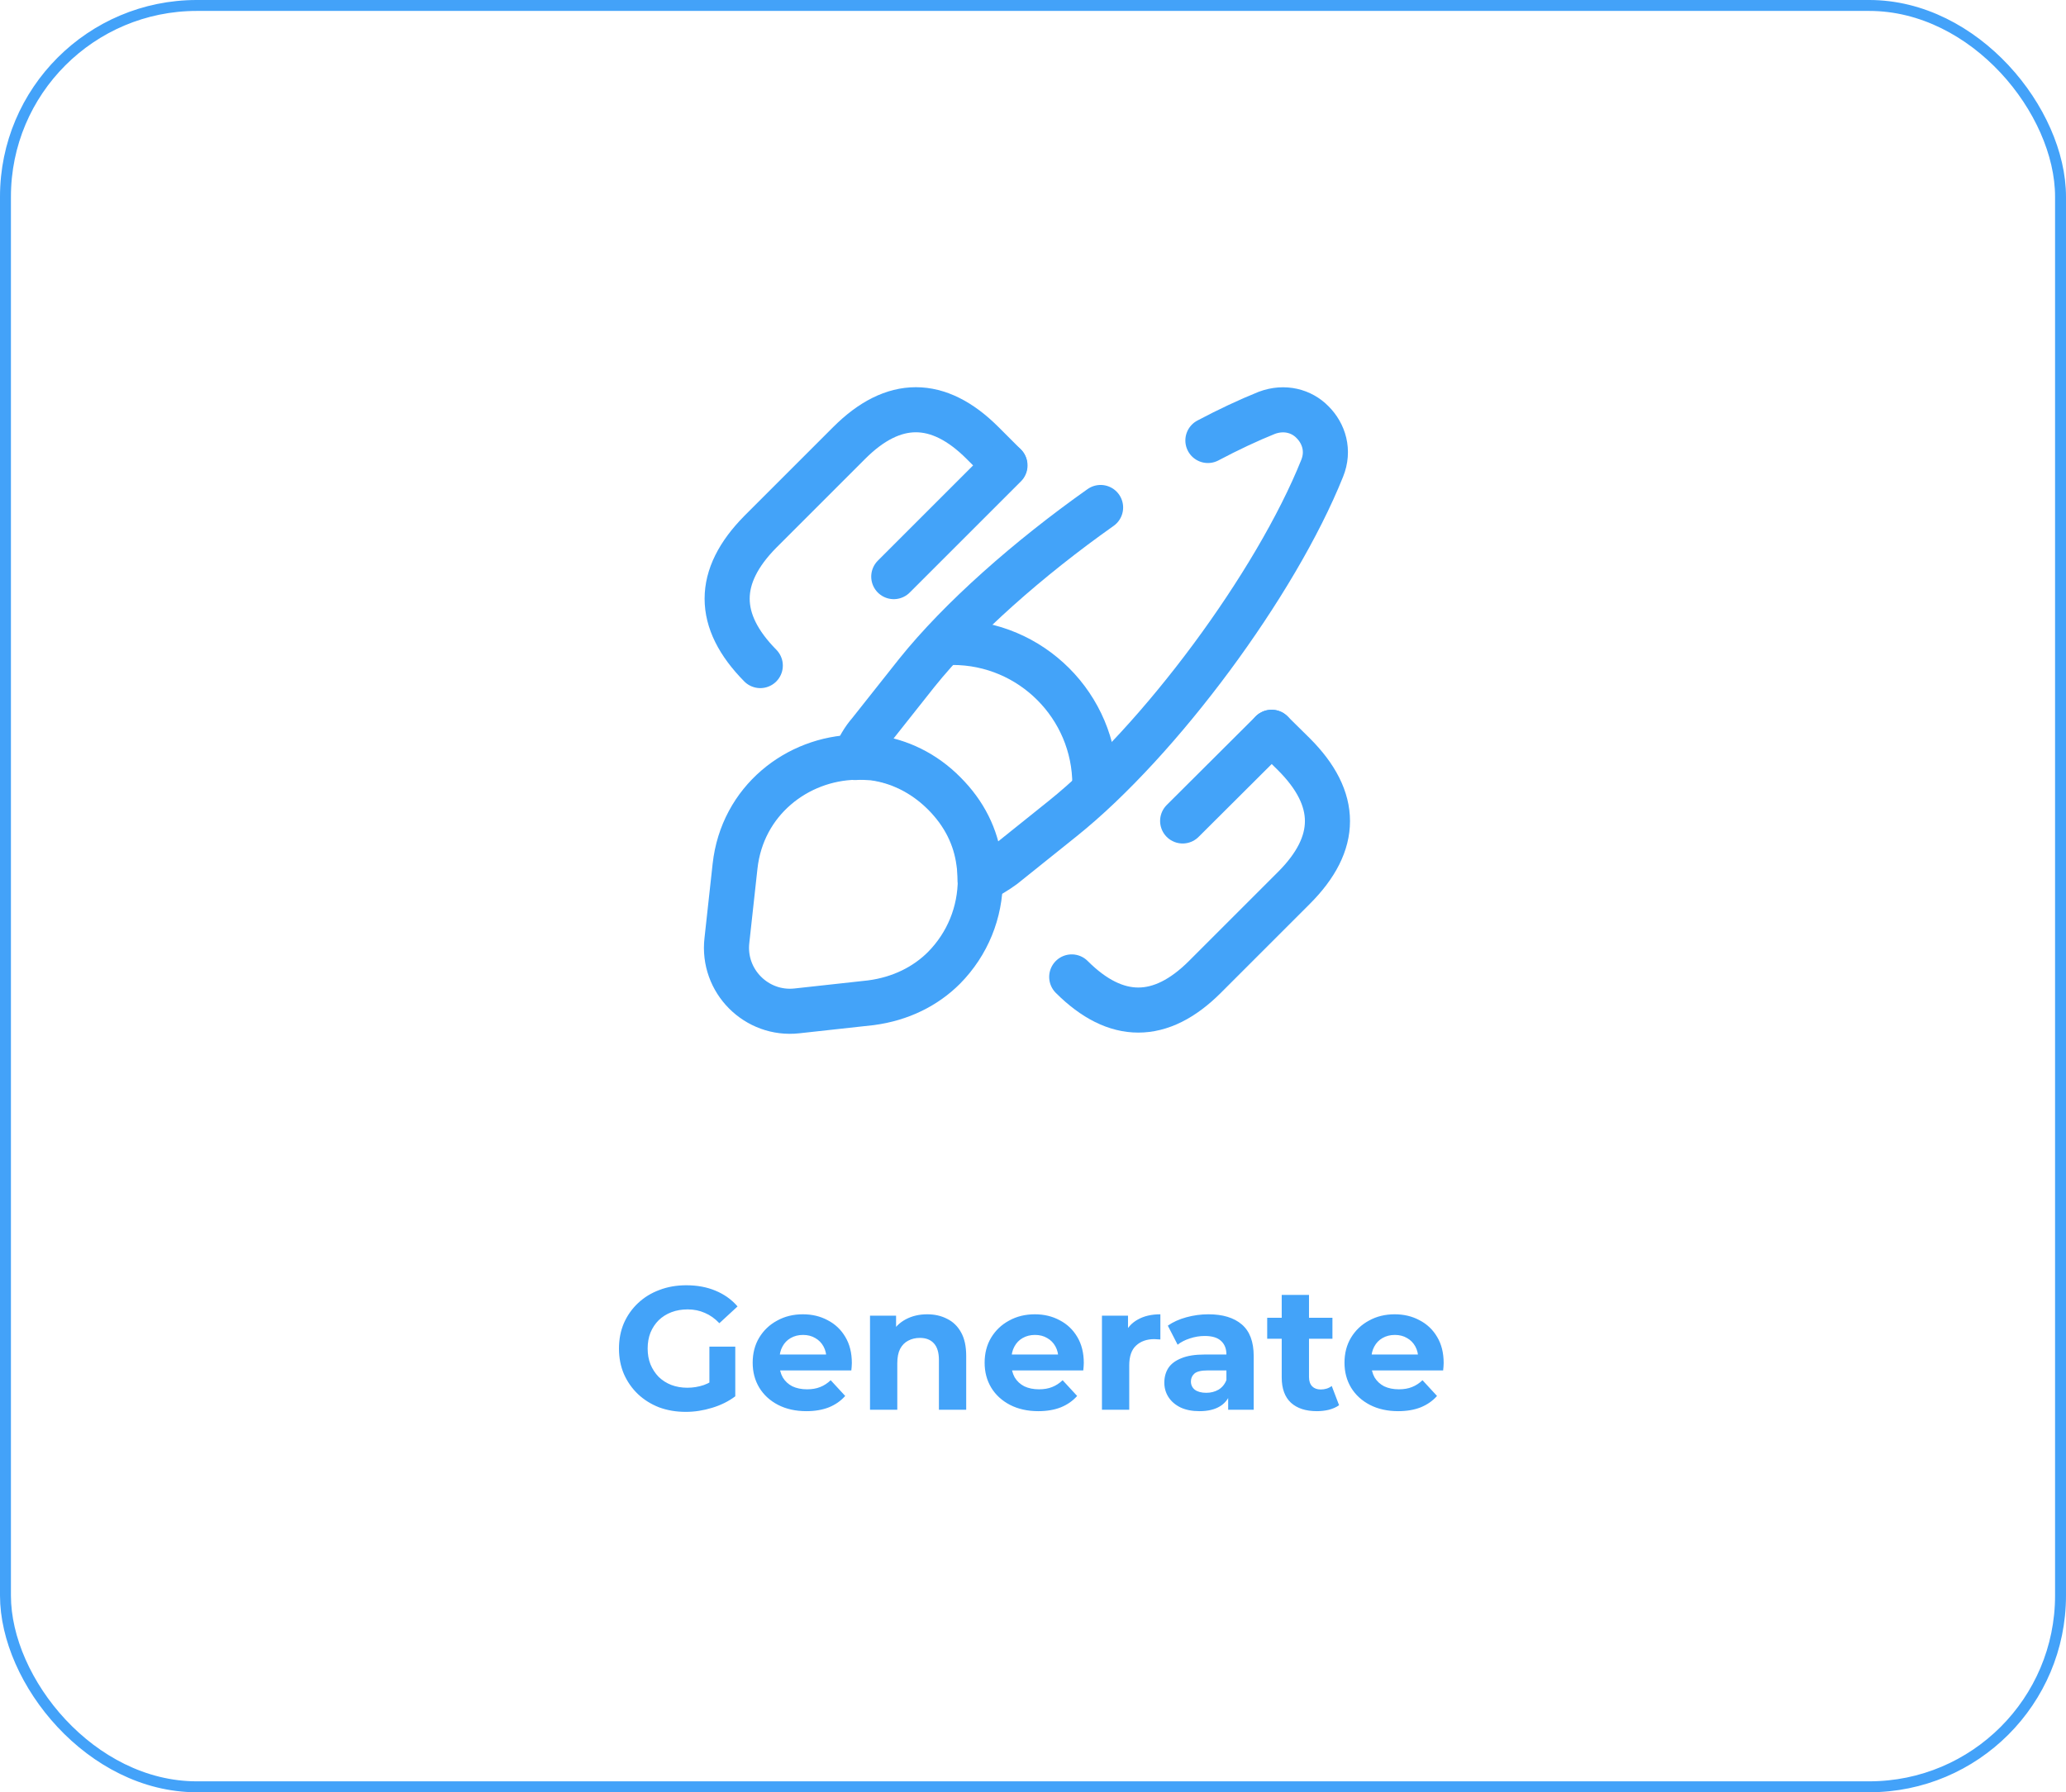 <svg width="189" height="164" viewBox="0 0 189 164" fill="none" xmlns="http://www.w3.org/2000/svg">
<rect x="0.5" y="0.5" width="188" height="163" rx="17.5" stroke="#43A2F9"/>
<path d="M110.5 40.306C112.37 39.316 114.185 38.463 115.89 37.776C117.513 37.171 119.08 37.611 120.07 38.628C121.115 39.673 121.61 41.241 120.95 42.863C116.715 53.423 106.1 67.778 97.218 74.901L91.8 79.246C91.113 79.741 90.425 80.181 89.655 80.483C89.655 79.988 89.628 79.438 89.545 78.916C89.243 76.606 88.198 74.461 86.355 72.618C84.485 70.748 82.203 69.648 79.865 69.346C79.315 69.318 78.765 69.263 78.215 69.318C78.518 68.466 78.985 67.668 79.563 67.008L83.853 61.591C87.84 56.613 94.11 51.086 100.683 46.438" stroke="#43A3F9" stroke-width="4.125" stroke-linecap="round" stroke-linejoin="round"/>
<path d="M89.682 80.455C89.682 83.48 88.527 86.367 86.355 88.567C84.677 90.245 82.395 91.4 79.672 91.757L72.907 92.5C69.222 92.912 66.06 89.777 66.5 86.037L67.242 79.272C67.902 73.25 72.935 69.4 78.27 69.29C78.82 69.262 79.397 69.29 79.92 69.317C82.257 69.62 84.54 70.692 86.41 72.59C88.252 74.432 89.297 76.577 89.6 78.887C89.627 79.41 89.682 79.932 89.682 80.455Z" stroke="#43A3F9" stroke-width="4.125" stroke-linecap="round" stroke-linejoin="round"/>
<path d="M100.16 71.793C100.16 64.615 94.33 58.785 87.153 58.785" stroke="#43A3F9" stroke-width="4.125" stroke-linecap="round" stroke-linejoin="round"/>
<path d="M116.33 67.008L118.365 69.016C122.462 73.113 122.462 77.156 118.365 81.253L110.225 89.393C106.182 93.436 102.085 93.436 98.043 89.393" stroke="#43A3F9" stroke-width="4.125" stroke-linecap="round"/>
<path d="M69.552 60.903C65.51 56.805 65.51 52.763 69.552 48.665L77.692 40.525C81.735 36.483 85.832 36.483 89.875 40.525L91.91 42.56" stroke="#43A3F9" stroke-width="4.125" stroke-linecap="round"/>
<path d="M91.938 42.588L81.763 52.763" stroke="#43A3F9" stroke-width="4.125" stroke-linecap="round"/>
<path d="M116.33 67.008L108.19 75.121" stroke="#43A3F9" stroke-width="4.125" stroke-linecap="round"/>
<path d="M62.736 129.192C61.851 129.192 61.035 129.053 60.288 128.776C59.552 128.488 58.907 128.083 58.352 127.56C57.808 127.037 57.381 126.424 57.072 125.72C56.773 125.016 56.624 124.243 56.624 123.4C56.624 122.557 56.773 121.784 57.072 121.08C57.381 120.376 57.813 119.763 58.368 119.24C58.923 118.717 59.573 118.317 60.32 118.04C61.067 117.752 61.888 117.608 62.784 117.608C63.776 117.608 64.667 117.773 65.456 118.104C66.256 118.435 66.928 118.915 67.472 119.544L65.808 121.08C65.403 120.653 64.96 120.339 64.48 120.136C64 119.923 63.477 119.816 62.912 119.816C62.368 119.816 61.872 119.901 61.424 120.072C60.976 120.243 60.587 120.488 60.256 120.808C59.936 121.128 59.685 121.507 59.504 121.944C59.333 122.381 59.248 122.867 59.248 123.4C59.248 123.923 59.333 124.403 59.504 124.84C59.685 125.277 59.936 125.661 60.256 125.992C60.587 126.312 60.971 126.557 61.408 126.728C61.856 126.899 62.347 126.984 62.88 126.984C63.392 126.984 63.888 126.904 64.368 126.744C64.859 126.573 65.333 126.291 65.792 125.896L67.264 127.768C66.656 128.227 65.947 128.579 65.136 128.824C64.336 129.069 63.536 129.192 62.736 129.192ZM64.896 127.432V123.224H67.264V127.768L64.896 127.432ZM73.768 129.128C72.786 129.128 71.922 128.936 71.176 128.552C70.44 128.168 69.869 127.645 69.464 126.984C69.058 126.312 68.856 125.549 68.856 124.696C68.856 123.832 69.053 123.069 69.448 122.408C69.853 121.736 70.402 121.213 71.096 120.84C71.789 120.456 72.573 120.264 73.448 120.264C74.29 120.264 75.048 120.445 75.72 120.808C76.402 121.16 76.941 121.672 77.336 122.344C77.73 123.005 77.928 123.8 77.928 124.728C77.928 124.824 77.922 124.936 77.912 125.064C77.901 125.181 77.89 125.293 77.88 125.4H70.888V123.944H76.568L75.608 124.376C75.608 123.928 75.517 123.539 75.336 123.208C75.154 122.877 74.904 122.621 74.584 122.44C74.264 122.248 73.89 122.152 73.464 122.152C73.037 122.152 72.658 122.248 72.328 122.44C72.008 122.621 71.757 122.883 71.576 123.224C71.394 123.555 71.304 123.949 71.304 124.408V124.792C71.304 125.261 71.405 125.677 71.608 126.04C71.821 126.392 72.114 126.664 72.488 126.856C72.872 127.037 73.32 127.128 73.832 127.128C74.29 127.128 74.69 127.059 75.032 126.92C75.384 126.781 75.704 126.573 75.992 126.296L77.32 127.736C76.925 128.184 76.429 128.531 75.832 128.776C75.234 129.011 74.546 129.128 73.768 129.128ZM84.822 120.264C85.504 120.264 86.112 120.403 86.645 120.68C87.189 120.947 87.616 121.363 87.925 121.928C88.235 122.483 88.389 123.197 88.389 124.072V129H85.894V124.456C85.894 123.763 85.739 123.251 85.43 122.92C85.131 122.589 84.704 122.424 84.15 122.424C83.755 122.424 83.397 122.509 83.078 122.68C82.768 122.84 82.523 123.091 82.341 123.432C82.171 123.773 82.085 124.211 82.085 124.744V129H79.59V120.392H81.974V122.776L81.525 122.056C81.835 121.48 82.278 121.037 82.853 120.728C83.43 120.419 84.085 120.264 84.822 120.264ZM94.987 129.128C94.005 129.128 93.141 128.936 92.394 128.552C91.659 128.168 91.088 127.645 90.683 126.984C90.277 126.312 90.075 125.549 90.075 124.696C90.075 123.832 90.272 123.069 90.666 122.408C91.072 121.736 91.621 121.213 92.314 120.84C93.008 120.456 93.792 120.264 94.666 120.264C95.509 120.264 96.266 120.445 96.939 120.808C97.621 121.16 98.16 121.672 98.555 122.344C98.949 123.005 99.147 123.8 99.147 124.728C99.147 124.824 99.141 124.936 99.13 125.064C99.12 125.181 99.109 125.293 99.099 125.4H92.106V123.944H97.787L96.826 124.376C96.826 123.928 96.736 123.539 96.555 123.208C96.373 122.877 96.123 122.621 95.802 122.44C95.483 122.248 95.109 122.152 94.683 122.152C94.256 122.152 93.877 122.248 93.546 122.44C93.227 122.621 92.976 122.883 92.794 123.224C92.613 123.555 92.522 123.949 92.522 124.408V124.792C92.522 125.261 92.624 125.677 92.826 126.04C93.04 126.392 93.333 126.664 93.707 126.856C94.091 127.037 94.538 127.128 95.05 127.128C95.509 127.128 95.909 127.059 96.251 126.92C96.603 126.781 96.922 126.573 97.21 126.296L98.538 127.736C98.144 128.184 97.648 128.531 97.05 128.776C96.453 129.011 95.765 129.128 94.987 129.128ZM100.808 129V120.392H103.192V122.824L102.856 122.12C103.112 121.512 103.523 121.053 104.088 120.744C104.654 120.424 105.342 120.264 106.152 120.264V122.568C106.046 122.557 105.95 122.552 105.864 122.552C105.779 122.541 105.688 122.536 105.592 122.536C104.91 122.536 104.355 122.733 103.928 123.128C103.512 123.512 103.304 124.115 103.304 124.936V129H100.808ZM112.354 129V127.32L112.194 126.952V123.944C112.194 123.411 112.029 122.995 111.698 122.696C111.378 122.397 110.882 122.248 110.21 122.248C109.751 122.248 109.298 122.323 108.85 122.472C108.413 122.611 108.039 122.803 107.73 123.048L106.834 121.304C107.303 120.973 107.869 120.717 108.53 120.536C109.191 120.355 109.863 120.264 110.546 120.264C111.858 120.264 112.877 120.573 113.602 121.192C114.327 121.811 114.69 122.776 114.69 124.088V129H112.354ZM109.73 129.128C109.058 129.128 108.482 129.016 108.002 128.792C107.522 128.557 107.154 128.243 106.898 127.848C106.642 127.453 106.514 127.011 106.514 126.52C106.514 126.008 106.637 125.56 106.882 125.176C107.138 124.792 107.538 124.493 108.082 124.28C108.626 124.056 109.335 123.944 110.21 123.944H112.498V125.4H110.482C109.895 125.4 109.49 125.496 109.266 125.688C109.053 125.88 108.946 126.12 108.946 126.408C108.946 126.728 109.069 126.984 109.314 127.176C109.57 127.357 109.917 127.448 110.354 127.448C110.77 127.448 111.143 127.352 111.474 127.16C111.805 126.957 112.045 126.664 112.194 126.28L112.578 127.432C112.397 127.987 112.066 128.408 111.586 128.696C111.106 128.984 110.487 129.128 109.73 129.128ZM120.469 129.128C119.456 129.128 118.666 128.872 118.101 128.36C117.536 127.837 117.253 127.064 117.253 126.04V118.488H119.749V126.008C119.749 126.371 119.845 126.653 120.037 126.856C120.229 127.048 120.49 127.144 120.821 127.144C121.216 127.144 121.552 127.037 121.829 126.824L122.501 128.584C122.245 128.765 121.936 128.904 121.573 129C121.221 129.085 120.853 129.128 120.469 129.128ZM115.925 122.504V120.584H121.893V122.504H115.925ZM127.908 129.128C126.927 129.128 126.063 128.936 125.316 128.552C124.58 128.168 124.01 127.645 123.604 126.984C123.199 126.312 122.996 125.549 122.996 124.696C122.996 123.832 123.194 123.069 123.588 122.408C123.994 121.736 124.543 121.213 125.236 120.84C125.93 120.456 126.714 120.264 127.588 120.264C128.431 120.264 129.188 120.445 129.86 120.808C130.543 121.16 131.082 121.672 131.476 122.344C131.871 123.005 132.068 123.8 132.068 124.728C132.068 124.824 132.063 124.936 132.052 125.064C132.042 125.181 132.031 125.293 132.02 125.4H125.028V123.944H130.708L129.748 124.376C129.748 123.928 129.658 123.539 129.476 123.208C129.295 122.877 129.044 122.621 128.724 122.44C128.404 122.248 128.031 122.152 127.604 122.152C127.178 122.152 126.799 122.248 126.468 122.44C126.148 122.621 125.898 122.883 125.716 123.224C125.535 123.555 125.444 123.949 125.444 124.408V124.792C125.444 125.261 125.546 125.677 125.748 126.04C125.962 126.392 126.255 126.664 126.628 126.856C127.012 127.037 127.46 127.128 127.972 127.128C128.431 127.128 128.831 127.059 129.172 126.92C129.524 126.781 129.844 126.573 130.132 126.296L131.46 127.736C131.066 128.184 130.57 128.531 129.972 128.776C129.375 129.011 128.687 129.128 127.908 129.128Z" fill="#43A3F9"/>
</svg>
